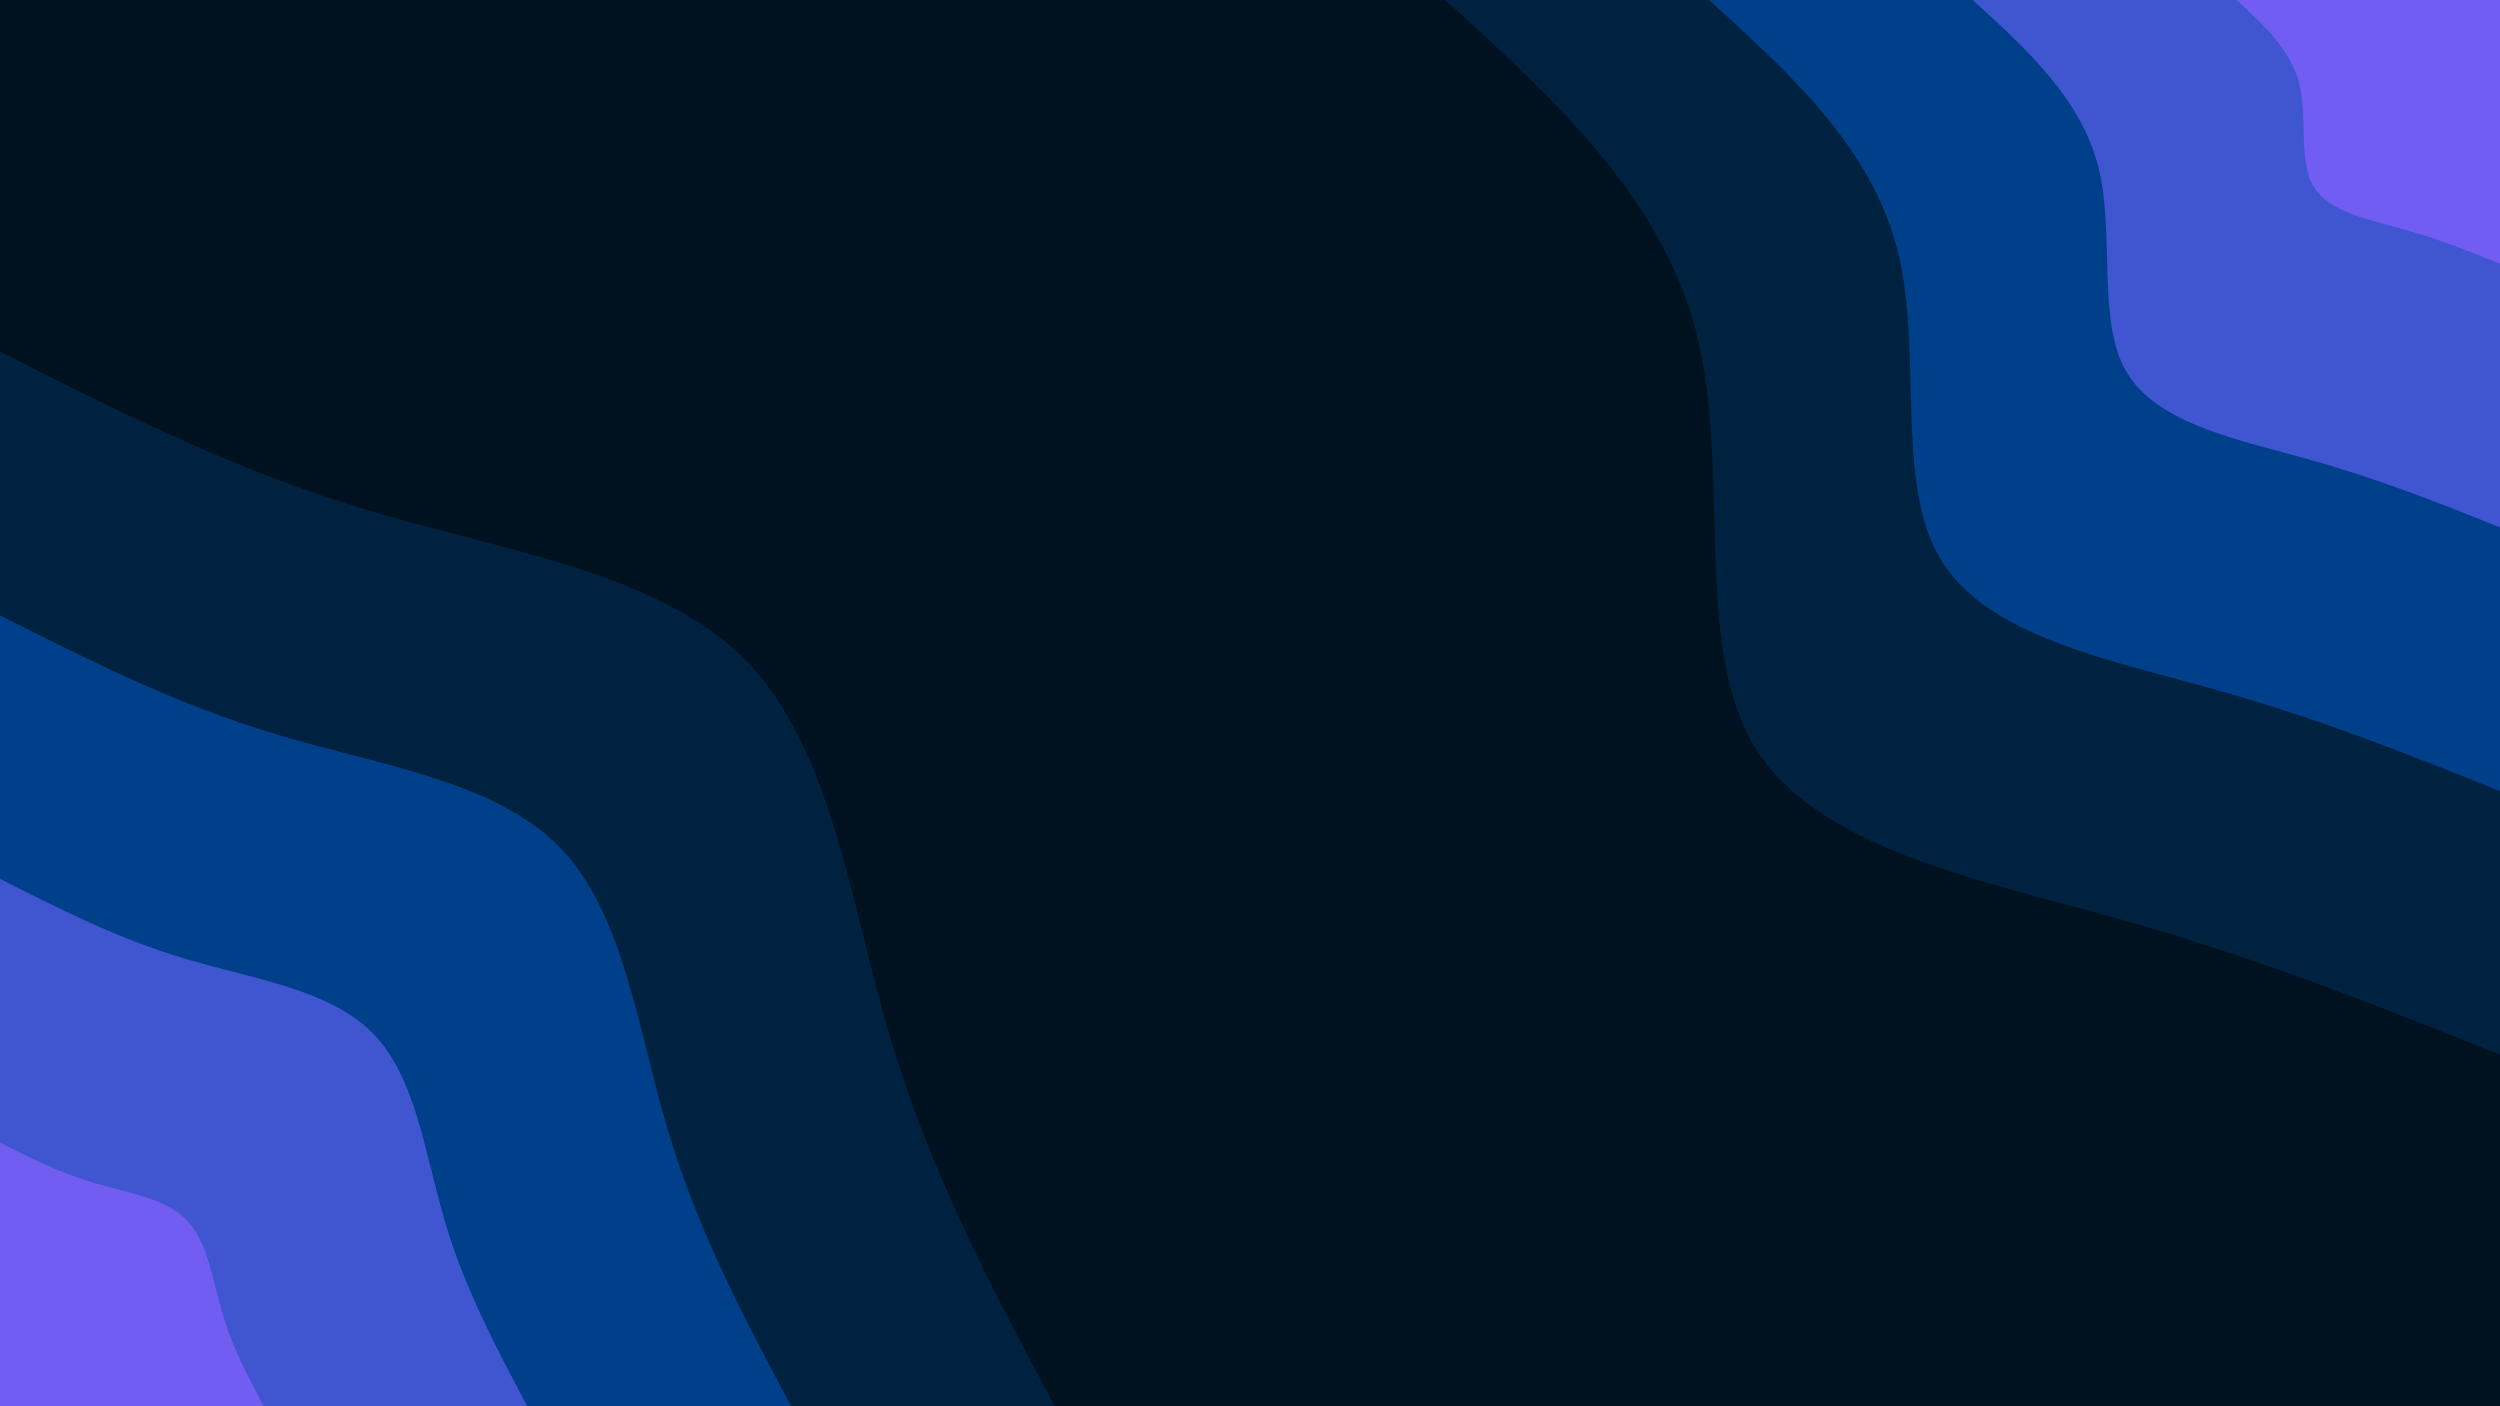 <svg id="visual" viewBox="0 0 960 540" width="960" height="540" xmlns="http://www.w3.org/2000/svg" xmlns:xlink="http://www.w3.org/1999/xlink" version="1.1"><rect x="0" y="0" width="960" height="540" fill="#001220"></rect><defs><linearGradient id="grad1_0" x1="43.8%" y1="0%" x2="100%" y2="100%"><stop offset="14.444%" stop-color="#715df2" stop-opacity="1"></stop><stop offset="85.556%" stop-color="#715df2" stop-opacity="1"></stop></linearGradient></defs><defs><linearGradient id="grad1_1" x1="43.8%" y1="0%" x2="100%" y2="100%"><stop offset="14.444%" stop-color="#715df2" stop-opacity="1"></stop><stop offset="85.556%" stop-color="#004cae" stop-opacity="1"></stop></linearGradient></defs><defs><linearGradient id="grad1_2" x1="43.8%" y1="0%" x2="100%" y2="100%"><stop offset="14.444%" stop-color="#003165" stop-opacity="1"></stop><stop offset="85.556%" stop-color="#004cae" stop-opacity="1"></stop></linearGradient></defs><defs><linearGradient id="grad1_3" x1="43.8%" y1="0%" x2="100%" y2="100%"><stop offset="14.444%" stop-color="#003165" stop-opacity="1"></stop><stop offset="85.556%" stop-color="#001220" stop-opacity="1"></stop></linearGradient></defs><defs><linearGradient id="grad2_0" x1="0%" y1="0%" x2="56.3%" y2="100%"><stop offset="14.444%" stop-color="#715df2" stop-opacity="1"></stop><stop offset="85.556%" stop-color="#715df2" stop-opacity="1"></stop></linearGradient></defs><defs><linearGradient id="grad2_1" x1="0%" y1="0%" x2="56.3%" y2="100%"><stop offset="14.444%" stop-color="#004cae" stop-opacity="1"></stop><stop offset="85.556%" stop-color="#715df2" stop-opacity="1"></stop></linearGradient></defs><defs><linearGradient id="grad2_2" x1="0%" y1="0%" x2="56.3%" y2="100%"><stop offset="14.444%" stop-color="#004cae" stop-opacity="1"></stop><stop offset="85.556%" stop-color="#003165" stop-opacity="1"></stop></linearGradient></defs><defs><linearGradient id="grad2_3" x1="0%" y1="0%" x2="56.3%" y2="100%"><stop offset="14.444%" stop-color="#001220" stop-opacity="1"></stop><stop offset="85.556%" stop-color="#003165" stop-opacity="1"></stop></linearGradient></defs><g transform="translate(960, 0)"><path d="M0 405C-46 386.6 -92 368.1 -146.2 352.9C-200.3 337.7 -262.7 325.8 -286.4 286.4C-310.1 247 -295.2 180.1 -308.6 127.8C-321.9 75.5 -363.5 37.8 -405 0L0 0Z" fill="#002241"></path><path d="M0 303.8C-34.5 289.9 -69 276.1 -109.6 264.7C-150.3 253.3 -197 244.3 -214.8 214.8C-232.6 185.2 -221.4 135.1 -231.4 95.9C-241.4 56.6 -272.6 28.3 -303.7 0L0 0Z" fill="#003f8a"></path><path d="M0 202.5C-23 193.3 -46 184.1 -73.1 176.5C-100.2 168.9 -131.3 162.9 -143.2 143.2C-155.1 123.5 -147.6 90.1 -154.3 63.9C-161 37.8 -181.7 18.9 -202.5 0L0 0Z" fill="#4056d1"></path><path d="M0 101.3C-11.5 96.6 -23 92 -36.5 88.2C-50.1 84.4 -65.7 81.4 -71.6 71.6C-77.5 61.7 -73.8 45 -77.1 32C-80.5 18.9 -90.9 9.4 -101.2 0L0 0Z" fill="#715df2"></path></g><g transform="translate(0, 540)"><path d="M0 -405C45.1 -382.1 90.3 -359.2 142.4 -343.7C194.4 -328.2 253.4 -320 286.4 -286.4C319.4 -252.7 326.4 -193.6 341.8 -141.6C357.3 -89.6 381.1 -44.8 405 0L0 0Z" fill="#002241"></path><path d="M0 -303.7C33.9 -286.6 67.7 -269.4 106.8 -257.8C145.8 -246.1 190 -240 214.8 -214.8C239.5 -189.5 244.8 -145.2 256.4 -106.2C268 -67.2 285.9 -33.6 303.8 0L0 0Z" fill="#003f8a"></path><path d="M0 -202.5C22.6 -191.1 45.1 -179.6 71.2 -171.8C97.2 -164.1 126.7 -160 143.2 -143.2C159.7 -126.4 163.2 -96.8 170.9 -70.8C178.6 -44.8 190.6 -22.4 202.5 0L0 0Z" fill="#4056d1"></path><path d="M0 -101.2C11.3 -95.5 22.6 -89.8 35.6 -85.9C48.6 -82 63.3 -80 71.6 -71.6C79.8 -63.2 81.6 -48.4 85.5 -35.4C89.3 -22.4 95.3 -11.2 101.3 0L0 0Z" fill="#715df2"></path></g></svg>